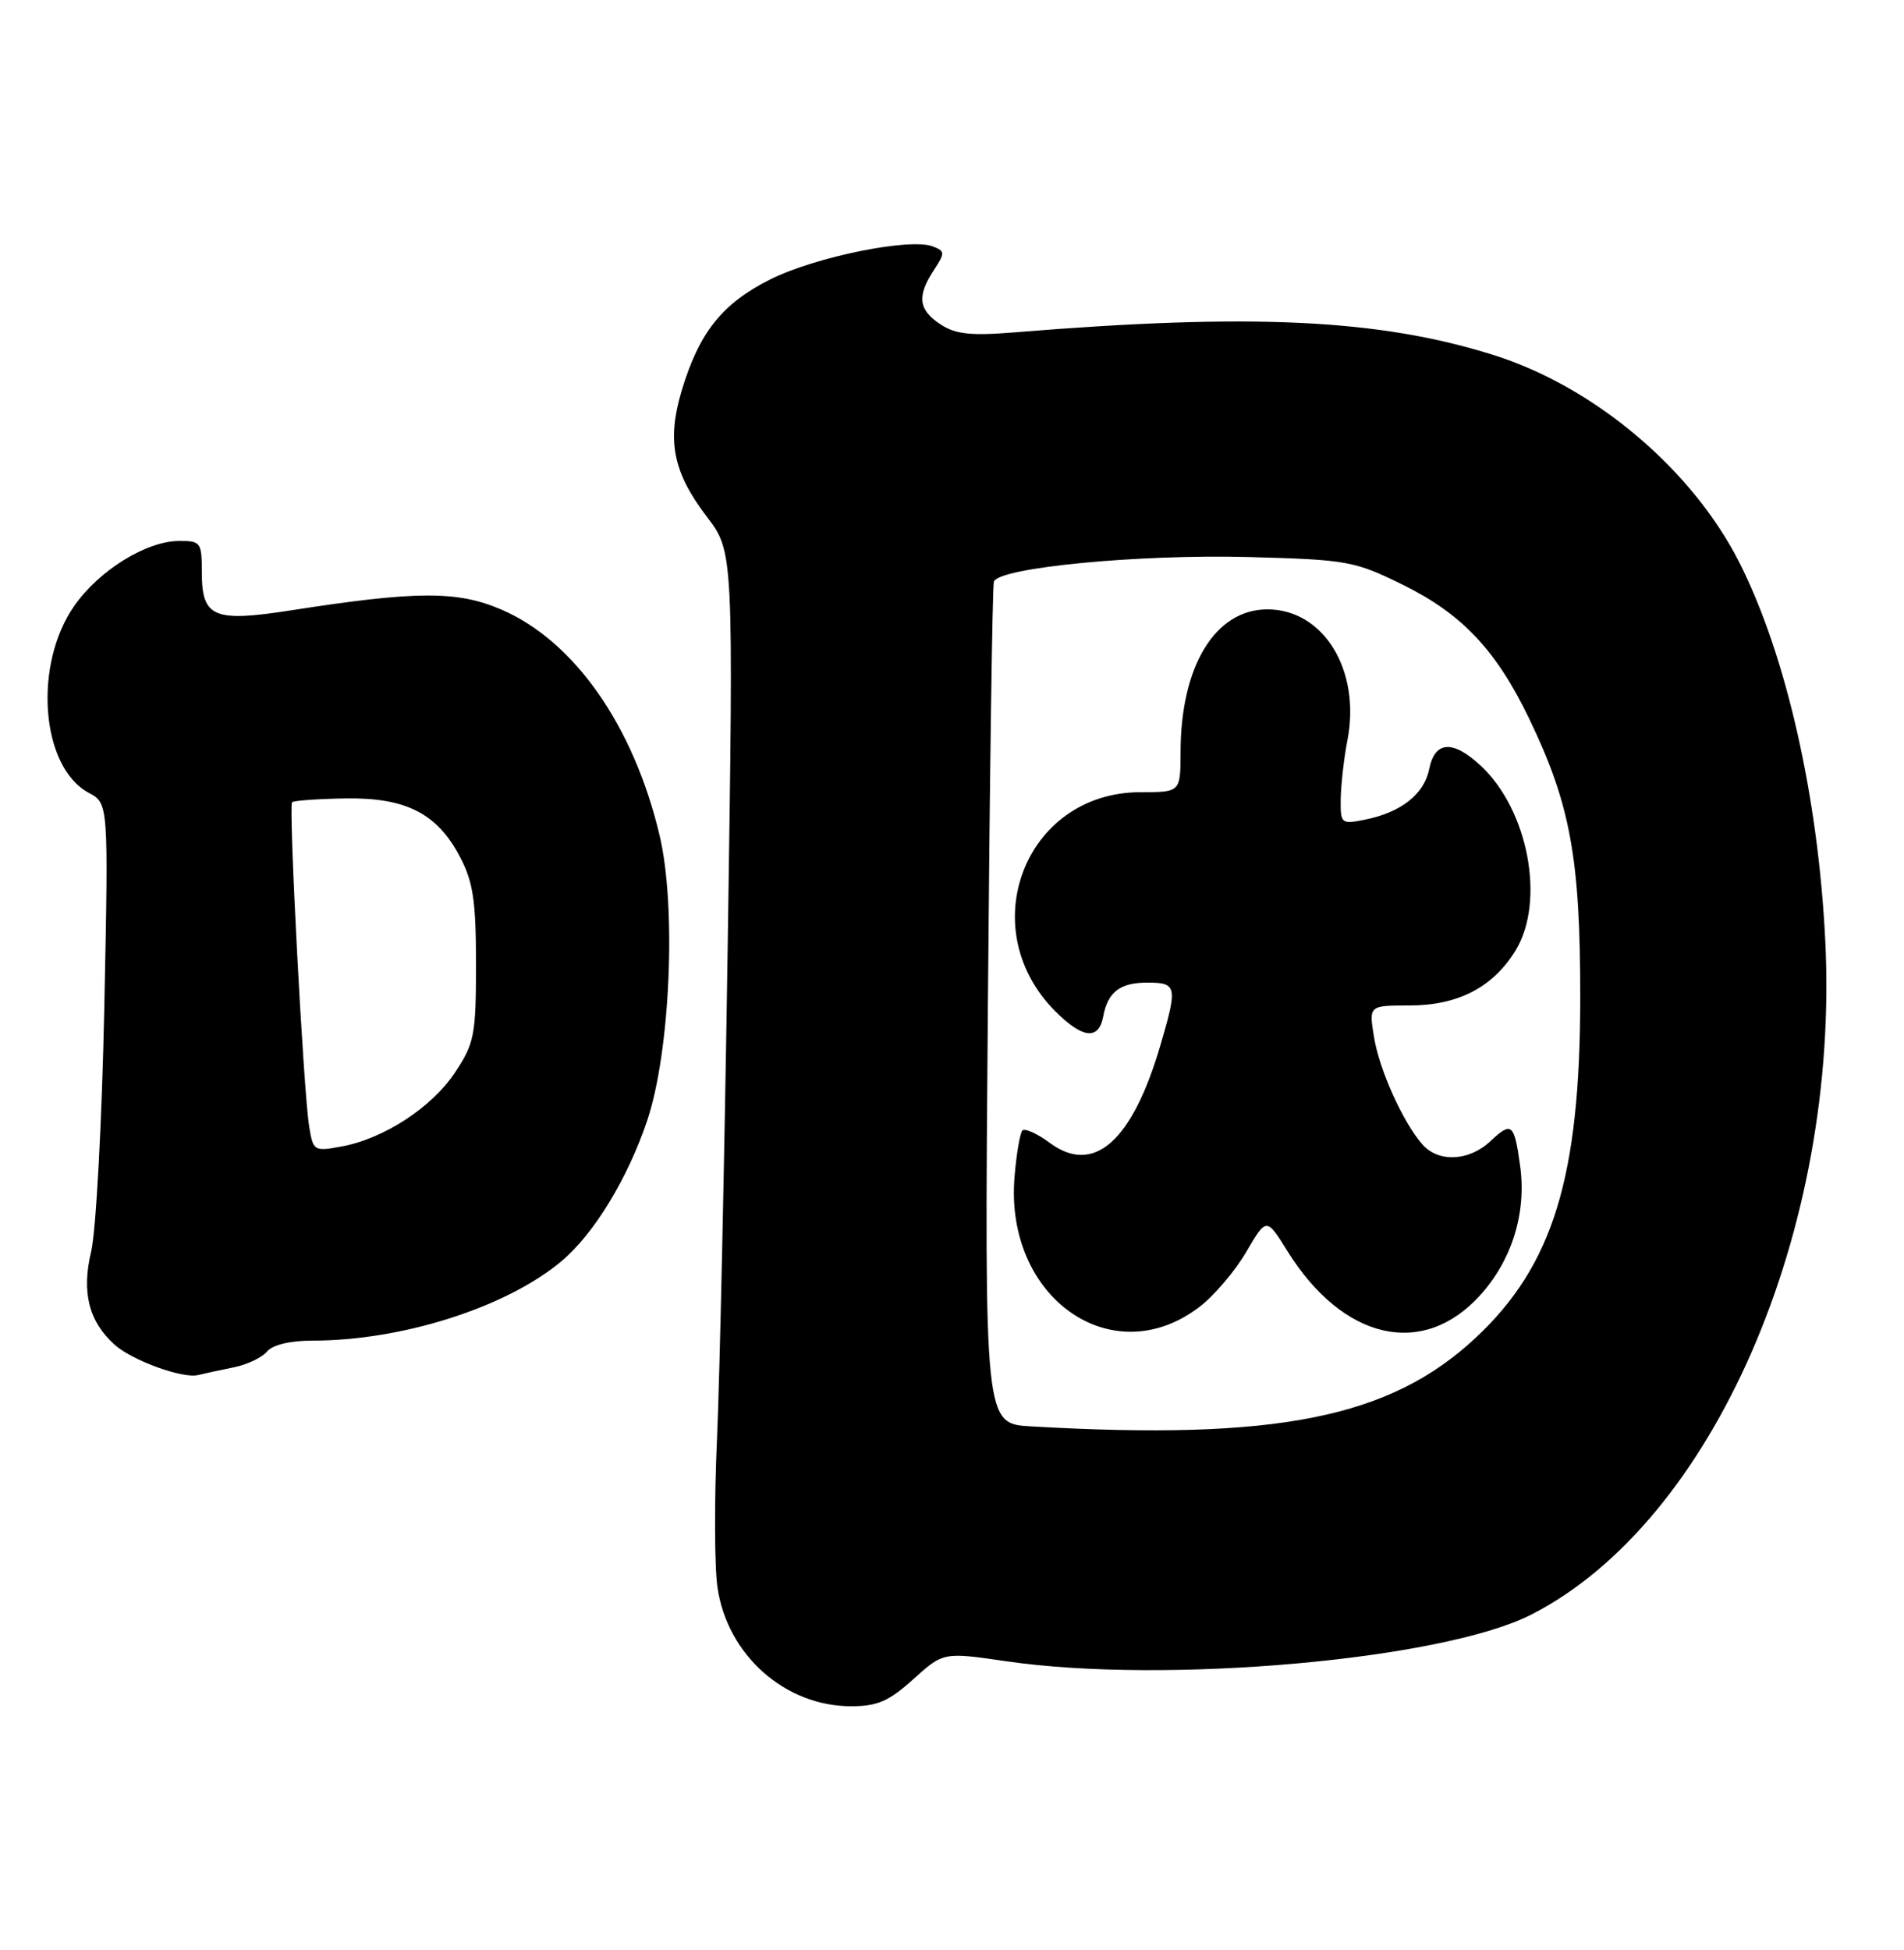 <?xml version="1.0" encoding="UTF-8" standalone="no"?>
<!DOCTYPE svg PUBLIC "-//W3C//DTD SVG 1.1//EN" "http://www.w3.org/Graphics/SVG/1.1/DTD/svg11.dtd" >
<svg xmlns="http://www.w3.org/2000/svg" xmlns:xlink="http://www.w3.org/1999/xlink" version="1.1" viewBox="0 0 250 256">
 <g >
 <path fill="currentColor"
d=" M 119.93 220.44 C 123.87 216.89 123.87 216.89 132.18 218.10 C 153.07 221.14 189.43 217.90 201.06 211.97 C 224.90 199.81 241.57 161.58 239.66 123.44 C 238.72 104.55 234.54 86.11 228.46 74.00 C 222.29 61.69 209.39 50.78 196.08 46.60 C 181.07 41.88 164.32 41.09 133.25 43.63 C 127.49 44.10 125.48 43.89 123.50 42.59 C 120.59 40.69 120.37 38.89 122.61 35.48 C 124.10 33.20 124.09 32.97 122.48 32.35 C 119.48 31.20 107.06 33.72 101.16 36.67 C 94.81 39.84 91.77 43.68 89.48 51.37 C 87.55 57.89 88.38 62.03 92.79 67.81 C 96.32 72.44 96.32 72.44 95.56 123.47 C 95.14 151.54 94.50 181.03 94.14 189.00 C 93.78 196.97 93.81 205.72 94.21 208.43 C 95.51 217.28 103.08 224.00 111.75 224.00 C 115.21 224.00 116.72 223.34 119.93 220.44 Z  M 30.68 179.51 C 32.43 179.16 34.40 178.23 35.05 177.44 C 35.79 176.55 38.09 176.00 41.03 176.00 C 52.83 176.00 66.54 171.62 73.75 165.55 C 78.00 161.98 82.46 154.64 84.99 147.07 C 88.01 138.05 88.83 119.07 86.61 109.69 C 83.20 95.27 75.40 84.14 65.82 80.02 C 60.05 77.54 54.68 77.56 38.20 80.13 C 28.03 81.71 26.50 81.06 26.50 75.13 C 26.50 71.20 26.35 71.00 23.50 71.02 C 19.21 71.04 13.04 74.86 9.77 79.51 C 4.33 87.27 5.35 100.71 11.65 104.08 C 14.25 105.47 14.25 105.47 13.69 132.49 C 13.38 147.34 12.60 161.67 11.97 164.31 C 10.69 169.63 11.65 173.47 15.03 176.52 C 17.31 178.59 23.98 181.02 26.00 180.52 C 26.82 180.32 28.93 179.86 30.68 179.51 Z  M 135.38 187.26 C 129.26 186.91 129.26 186.91 129.71 132.21 C 129.95 102.12 130.30 76.99 130.50 76.37 C 131.07 74.52 149.53 72.74 164.02 73.13 C 176.94 73.48 177.85 73.65 184.23 76.79 C 191.95 80.59 196.46 85.37 200.76 94.30 C 206.20 105.58 207.50 112.67 207.49 131.00 C 207.48 154.54 203.91 166.13 193.79 175.60 C 182.52 186.15 167.63 189.12 135.38 187.26 Z  M 157.47 171.59 C 159.39 170.13 162.16 166.88 163.62 164.38 C 166.29 159.82 166.29 159.82 169.03 164.23 C 176.34 175.96 186.83 178.36 194.36 170.03 C 198.53 165.41 200.44 159.24 199.60 153.09 C 198.83 147.46 198.49 147.19 195.68 149.83 C 192.89 152.45 188.87 152.64 186.77 150.25 C 184.20 147.32 181.09 140.42 180.40 136.09 C 179.74 132.00 179.74 132.00 185.12 132.00 C 191.47 131.99 196.05 129.60 199.01 124.76 C 202.94 118.31 200.66 106.30 194.40 100.50 C 190.75 97.11 188.40 97.27 187.66 100.95 C 187.00 104.27 183.96 106.66 179.20 107.61 C 176.10 108.23 176.00 108.14 176.04 104.88 C 176.07 103.02 176.46 99.56 176.92 97.18 C 178.70 88.00 173.80 80.00 166.41 80.00 C 159.55 80.00 155.02 87.45 155.01 98.75 C 155.00 104.00 155.00 104.00 149.75 104.00 C 134.60 104.01 127.67 121.87 138.58 132.78 C 142.17 136.37 144.27 136.58 144.86 133.42 C 145.45 130.24 147.07 129.00 150.62 129.00 C 154.53 129.00 154.63 129.47 152.41 137.07 C 148.69 149.84 143.64 154.33 137.84 150.04 C 136.19 148.82 134.58 148.09 134.25 148.41 C 133.93 148.74 133.46 151.47 133.21 154.50 C 131.89 170.37 146.02 180.32 157.47 171.59 Z  M 40.59 147.85 C 39.84 143.23 37.87 105.80 38.35 105.32 C 38.56 105.11 41.68 104.88 45.28 104.82 C 53.28 104.68 57.40 106.77 60.40 112.50 C 62.13 115.79 62.50 118.28 62.50 126.57 C 62.50 135.86 62.29 136.96 59.77 140.76 C 56.73 145.37 50.39 149.51 44.81 150.52 C 41.23 151.18 41.11 151.10 40.59 147.85 Z "/>
</g>
</svg>
